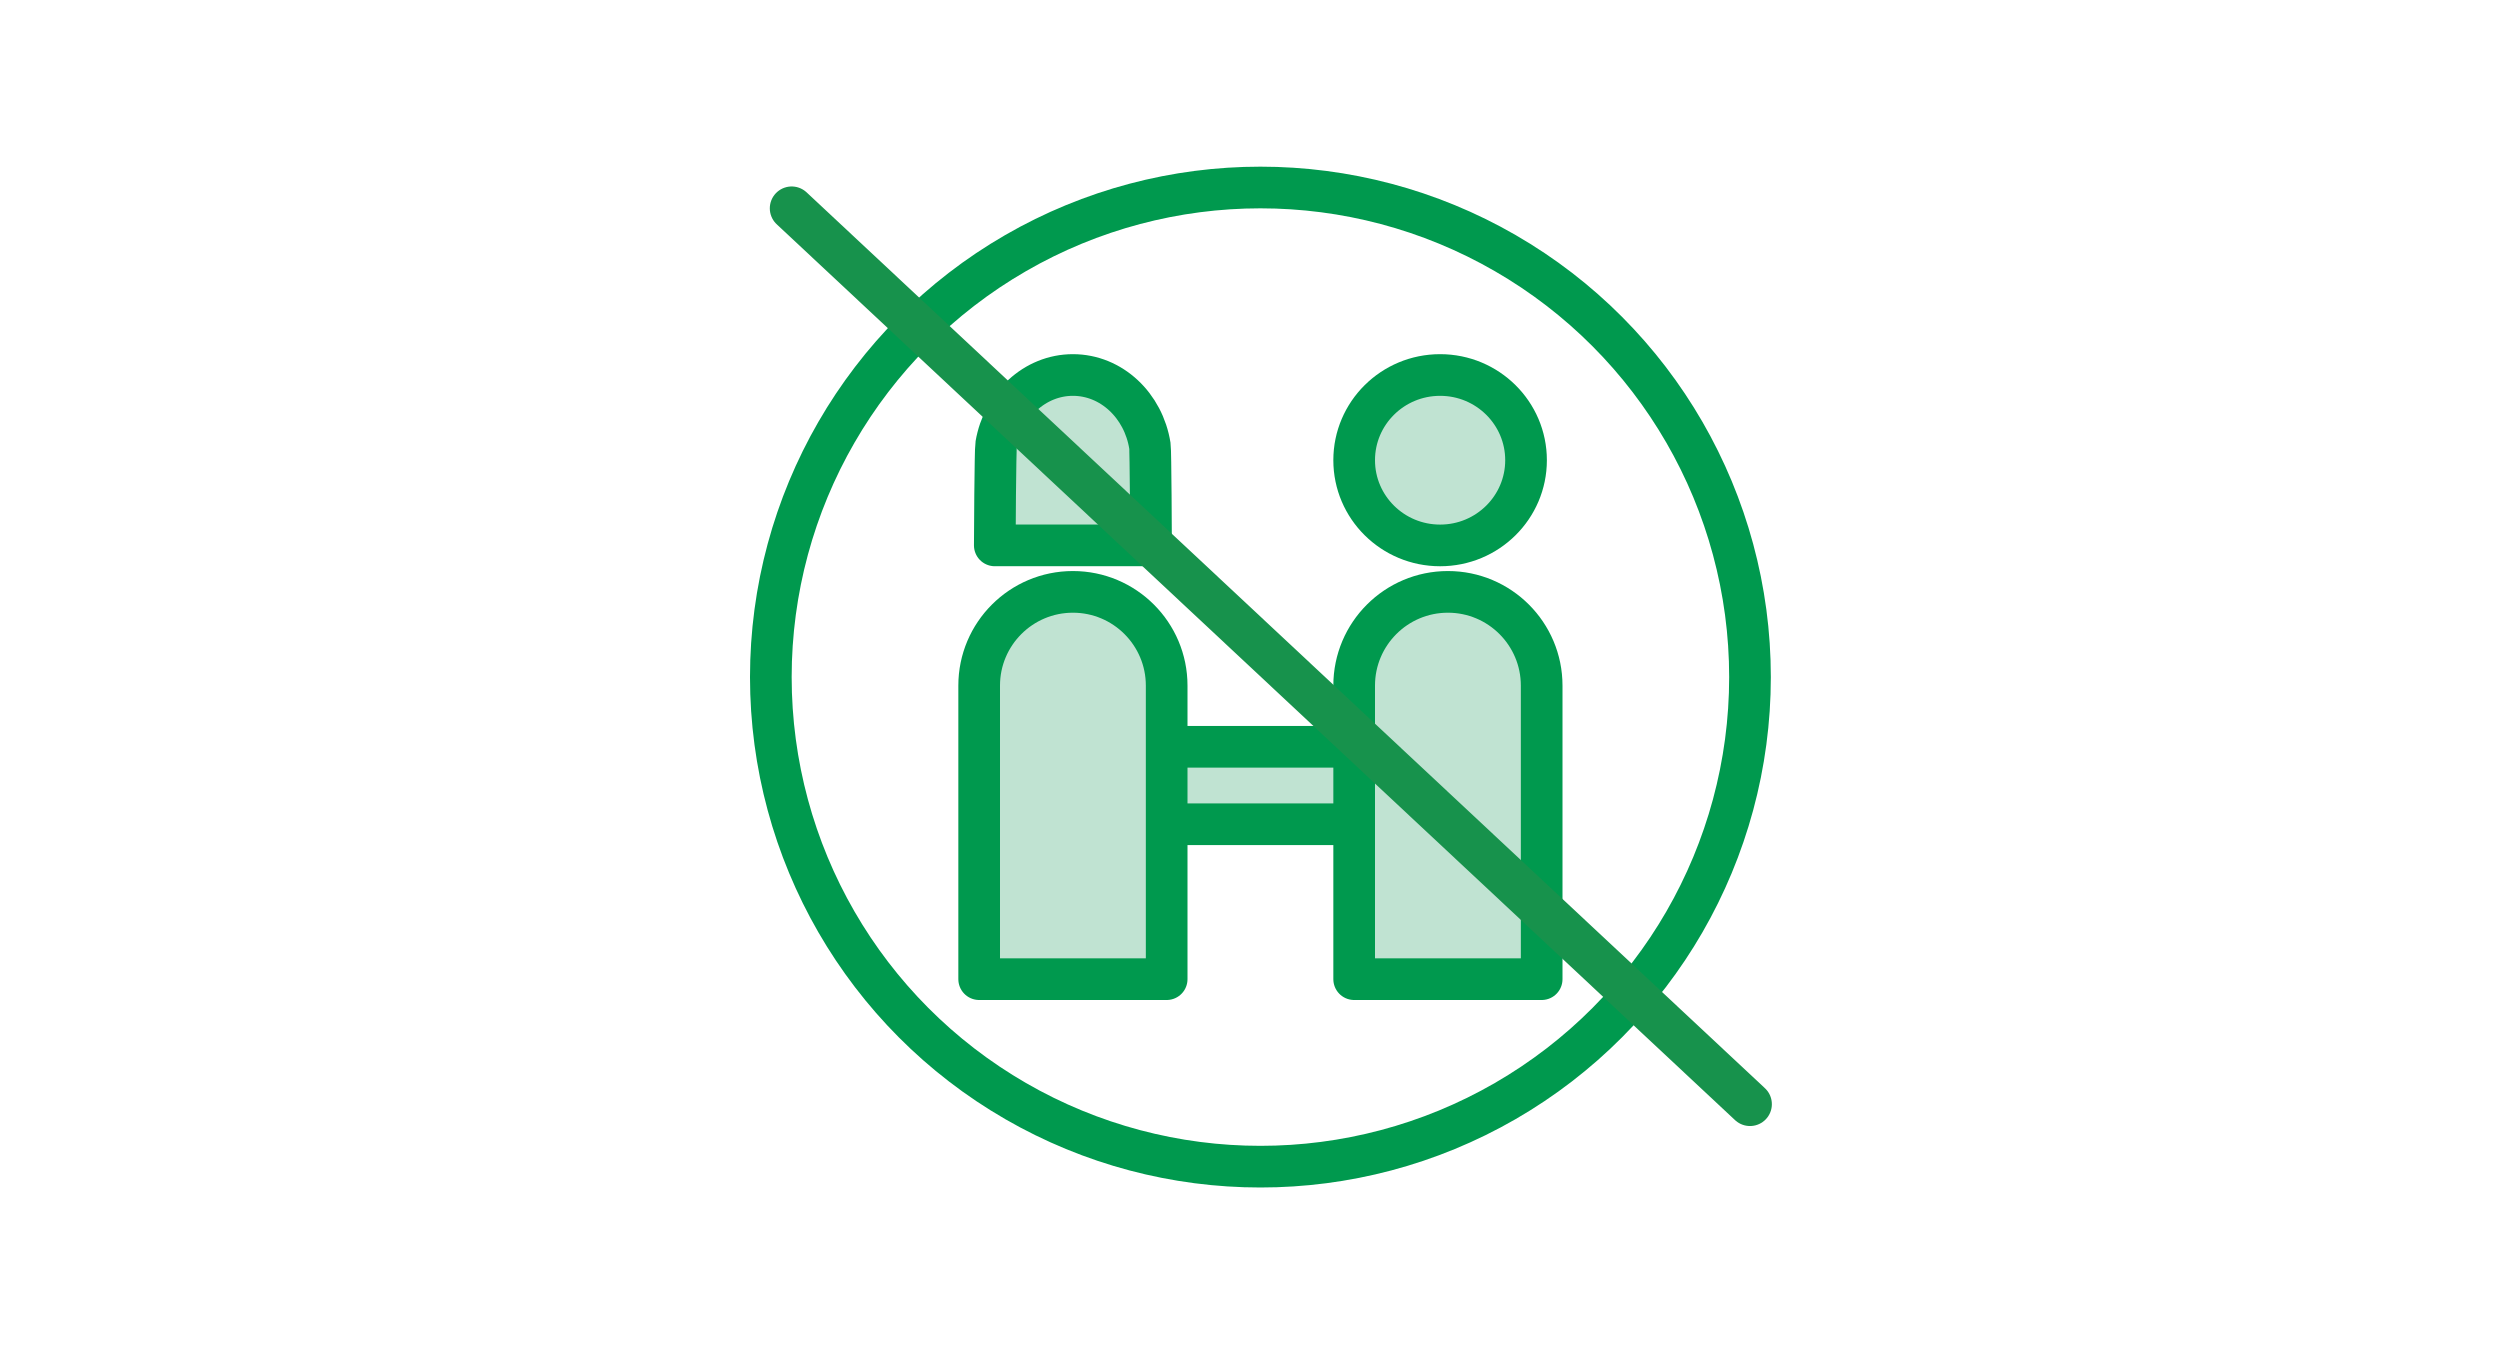<?xml version="1.0" encoding="UTF-8"?>
<svg width="120px" height="65px" viewBox="0 0 120 65" version="1.1" xmlns="http://www.w3.org/2000/svg" xmlns:xlink="http://www.w3.org/1999/xlink">
    <!-- Generator: sketchtool 53.1 (72631) - https://sketchapp.com -->
    <title>6C7AADE2-D378-403D-9B3A-C437D8D88A26</title>
    <desc>Created with sketchtool.</desc>
    <g id="symbols" stroke="none" stroke-width="1" fill="none" fill-rule="evenodd">
        <g id="ICON/120/免二代健保">
            <g id="Group-2" transform="translate(37, 9)" stroke="#00994E" stroke-width="2">
                <g id="Group" transform="translate(10, 9)" fill="#C0E3D2">
                    <rect id="Rectangle" x="4.5" y="17.846" width="16.5" height="3.718"></rect>
                    <ellipse id="Oval" stroke-linecap="round" stroke-linejoin="round" cx="22.125" cy="4.09" rx="4.125" ry="4.09"></ellipse>
                    <path d="M8.25,8.179 C8.25,7.939 8.231,3.628 8.195,3.399 C7.89,1.468 6.352,0 4.5,0 C2.668,0 1.142,1.438 0.815,3.339 C0.772,3.587 0.75,7.918 0.75,8.179 L8.25,8.179 Z" id="Path" stroke-linecap="round" stroke-linejoin="round"></path>
                    <path d="M4.5,10.41 L4.5,10.41 C6.985,10.41 9,12.425 9,14.91 L9,29 L0,29 L-8.8817842e-16,14.91 C-1.19253761e-15,12.425 2.015,10.41 4.5,10.41 Z" id="Rectangle" stroke-linecap="round" stroke-linejoin="round"></path>
                    <path d="M22.5,10.41 L22.5,10.41 C24.985,10.41 27,12.425 27,14.91 L27,29 L18,29 L18,14.91 C18,12.425 20.015,10.41 22.5,10.41 Z" id="Rectangle-Copy" stroke-linecap="round" stroke-linejoin="round"></path>
                </g>
                <circle id="Oval" cx="23.5" cy="23.5" r="23.5"></circle>
            </g>
            <path d="M38,10 L84,53" id="Path-38" stroke="#17924C" stroke-width="2.099" stroke-linecap="round" stroke-linejoin="round"></path>
        </g>
    </g>
</svg>